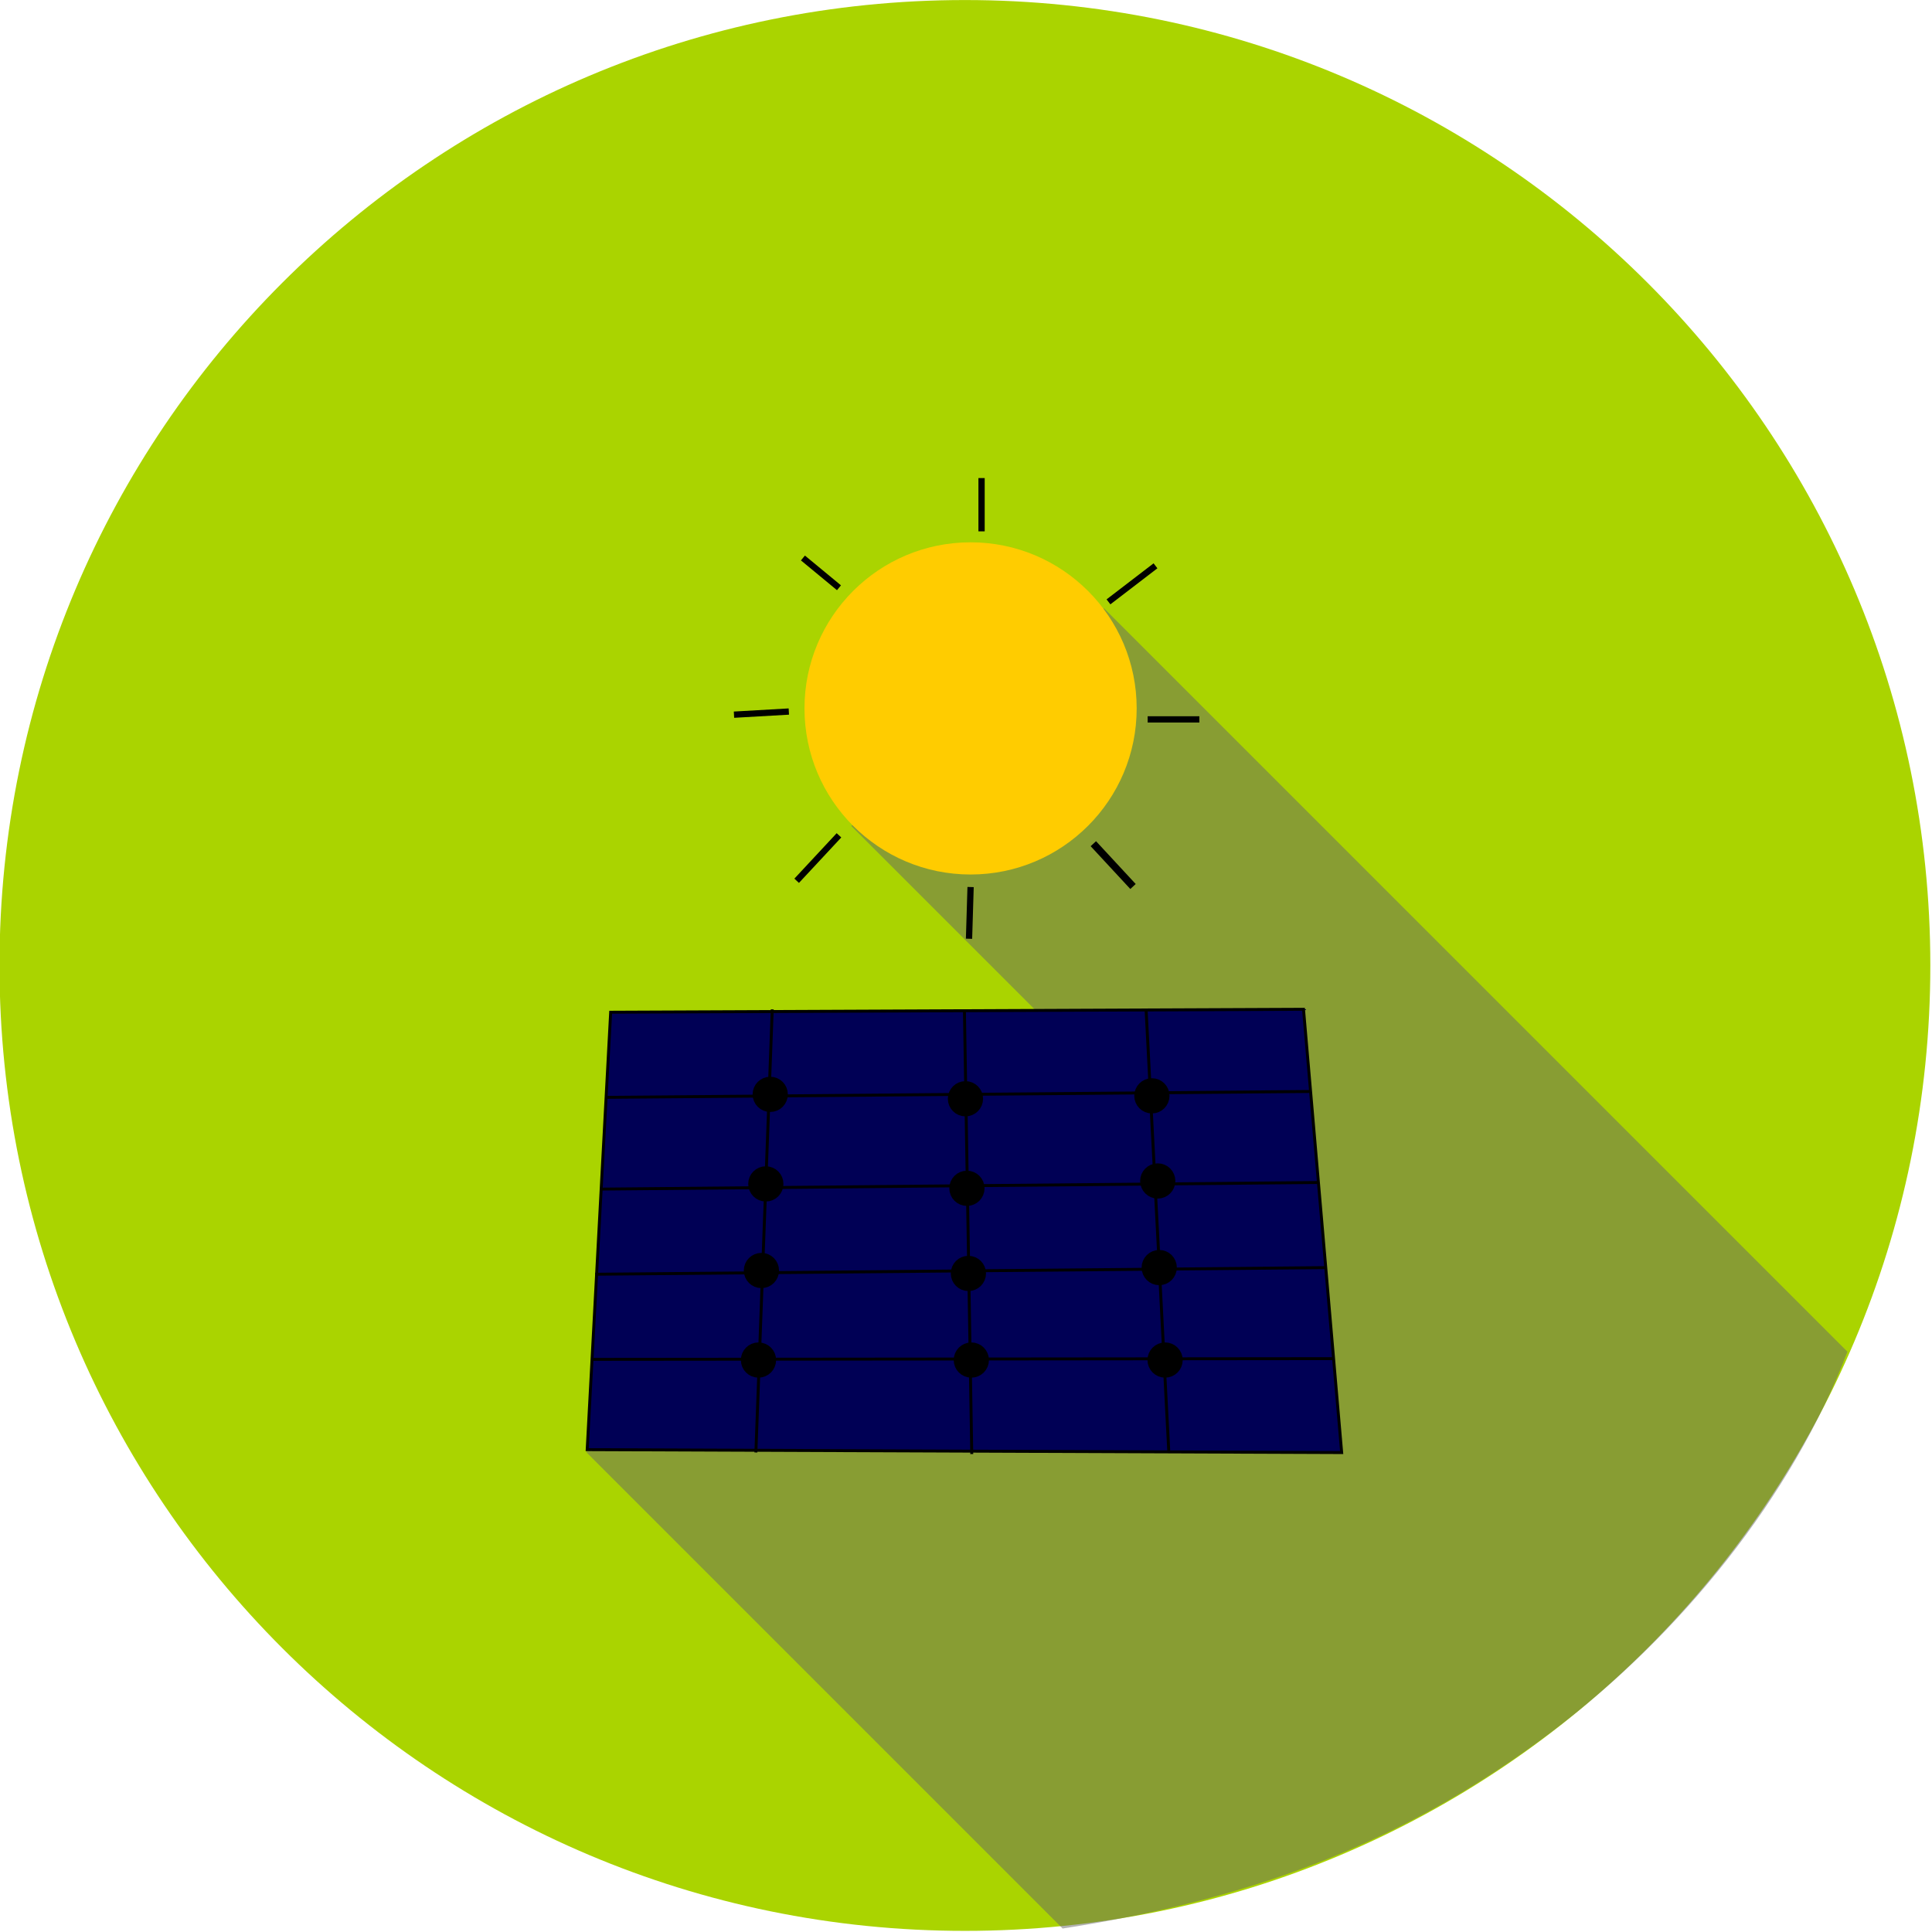 <?xml version="1.0" encoding="UTF-8" standalone="no"?><svg xmlns="http://www.w3.org/2000/svg" xmlns:sodipodi="http://sodipodi.sourceforge.net/DTD/sodipodi-0.dtd" xmlns:inkscape="http://www.inkscape.org/namespaces/inkscape" width="200" height="200" version="1.1"><g inkscape:label="Layer 1" inkscape:groupmode="layer" id="layer1" transform="translate(-151.981,-138.232)"><g id="g3301" transform="matrix(0.603,0,0,0.603,60.267,134.124)"><path transform="matrix(1.229,0,0,1.229,-34.213,-77.955)" d="m 421.234,203.834 c 0,74.479 -60.377,134.855 -134.855,134.855 -74.479,0 -134.855,-60.377 -134.855,-134.855 0,-74.479 60.377,-134.855 134.855,-134.855 74.479,0 134.855,60.377 134.855,134.855 z" sodipodi:ry="134.85536" sodipodi:rx="134.85536" sodipodi:cy="203.83405" sodipodi:cx="286.37823" id="path3781" sodipodi:type="arc" fill="#aad400"/><path sodipodi:nodetypes="ccaccccc" transform="translate(151.981,6.807)" inkscape:connector-curvature="0" id="path3932" d="m 100.75,249.292 c 0,0 57.809,57.809 81.79,81.79 34.184,-5.275 59.931,-15.648 84.039,-33.835 21.974,-16.577 41.263,-40.363 50.69,-65.186 -35.962,-35.962 -127.633,-127.633 -127.633,-127.633 l -43.38,37.37 32.35,32.35 z" opacity="0.5" fill="#666666"/><g transform="translate(-11.464,4.399)" id="g3890"><g id="g3838" transform="matrix(0.504,0,0,0.504,-216.442,81.258)"><path inkscape:connector-curvature="0" id="path3019" d="m 953.981,337.349 257,1 -13,-151 -236,1 z" fill="#000055" stroke="#000000"/><path sodipodi:nodetypes="cc" transform="translate(151.981,6.807)" inkscape:connector-curvature="0" id="path3023" d="m 803.5,299.792 252.75,-0.25" fill="none" stroke="#000000"/><path sodipodi:nodetypes="cc" transform="translate(151.981,6.807)" inkscape:connector-curvature="0" id="path3025" d="m 804.75,270.792 248.5,-2.25" fill="none" stroke="#000000"/><path sodipodi:nodetypes="cc" transform="translate(151.981,6.807)" inkscape:connector-curvature="0" id="path3027" d="m 807,241.792 244.25,-2.25" fill="none" stroke="#000000"/><path sodipodi:nodetypes="cc" transform="translate(151.981,6.807)" inkscape:connector-curvature="0" id="path3029" d="m 808.25,210.542 240,-2" fill="none" stroke="#000000"/><path d="m 1011.442,338.307 5.577,-150.918" id="path3033" inkscape:connector-curvature="0" fill="none" stroke="#000000"/><path inkscape:connector-curvature="0" id="path3035" d="m 1152.102,338.26 -7.743,-150.822" fill="none" stroke="#000000"/><path transform="matrix(1.263,0,0,1.263,-183.835,44.822)" d="m 953,135.792 c 0,1.519 -1.231,2.75 -2.75,2.75 -1.519,0 -2.75,-1.231 -2.75,-2.75 0,-1.519 1.231,-2.75 2.75,-2.75 1.519,0 2.75,1.231 2.75,2.75 z" sodipodi:ry="2.75" sodipodi:rx="2.75" sodipodi:cy="135.79172" sodipodi:cx="950.25" id="path3037" sodipodi:type="arc" stroke="#000000" stroke-width="4"/><path sodipodi:type="arc" id="path3807" sodipodi:cx="950.25" sodipodi:cy="135.79172" sodipodi:rx="2.75" sodipodi:ry="2.75" d="m 953,135.792 c 0,1.519 -1.231,2.75 -2.75,2.75 -1.519,0 -2.75,-1.231 -2.75,-2.75 0,-1.519 1.231,-2.75 2.75,-2.75 1.519,0 2.75,1.231 2.75,2.75 z" transform="matrix(1.263,0,0,1.263,-185.335,75.322)" stroke="#000000" stroke-width="4"/><path transform="matrix(1.263,0,0,1.263,-186.835,104.822)" d="m 953,135.792 c 0,1.519 -1.231,2.75 -2.75,2.75 -1.519,0 -2.75,-1.231 -2.75,-2.75 0,-1.519 1.231,-2.75 2.75,-2.75 1.519,0 2.75,1.231 2.75,2.75 z" sodipodi:ry="2.75" sodipodi:rx="2.75" sodipodi:cy="135.79172" sodipodi:cx="950.25" id="path3809" sodipodi:type="arc" stroke="#000000" stroke-width="4"/><path sodipodi:type="arc" id="path3811" sodipodi:cx="950.25" sodipodi:cy="135.79172" sodipodi:rx="2.75" sodipodi:ry="2.75" d="m 953,135.792 c 0,1.519 -1.231,2.75 -2.75,2.75 -1.519,0 -2.75,-1.231 -2.75,-2.75 0,-1.519 1.231,-2.75 2.75,-2.75 1.519,0 2.75,1.231 2.75,2.75 z" transform="matrix(1.263,0,0,1.263,-187.835,135.322)" stroke="#000000" stroke-width="4"/><path sodipodi:type="arc" id="path3815" sodipodi:cx="950.25" sodipodi:cy="135.79172" sodipodi:rx="2.75" sodipodi:ry="2.75" d="m 953,135.792 c 0,1.519 -1.231,2.75 -2.75,2.75 -1.519,0 -2.75,-1.231 -2.75,-2.75 0,-1.519 1.231,-2.75 2.75,-2.75 1.519,0 2.75,1.231 2.75,2.75 z" transform="matrix(1.263,0,0,1.263,-49.335,135.322)" stroke="#000000" stroke-width="4"/><path transform="matrix(1.263,0,0,1.263,-51.335,103.822)" d="m 953,135.792 c 0,1.519 -1.231,2.75 -2.75,2.75 -1.519,0 -2.75,-1.231 -2.75,-2.75 0,-1.519 1.231,-2.75 2.75,-2.75 1.519,0 2.75,1.231 2.75,2.75 z" sodipodi:ry="2.75" sodipodi:rx="2.75" sodipodi:cy="135.79172" sodipodi:cx="950.25" id="path3817" sodipodi:type="arc" stroke="#000000" stroke-width="4"/><g transform="translate(6.5,0.5)" id="g3831"><path d="m 1078.48,338.349 -2.5,-151" id="path3031" inkscape:connector-curvature="0" fill="none" stroke="#000000"/><path sodipodi:type="arc" id="path3813" sodipodi:cx="950.25" sodipodi:cy="135.79172" sodipodi:rx="2.75" sodipodi:ry="2.75" d="m 953,135.792 c 0,1.519 -1.231,2.75 -2.75,2.75 -1.519,0 -2.75,-1.231 -2.75,-2.75 0,-1.519 1.231,-2.75 2.75,-2.75 1.519,0 2.75,1.231 2.75,2.75 z" transform="matrix(1.263,0,0,1.263,-121.835,134.822)" stroke="#000000" stroke-width="4"/><path transform="matrix(1.263,0,0,1.263,-122.835,105.322)" d="m 953,135.792 c 0,1.519 -1.231,2.75 -2.75,2.75 -1.519,0 -2.75,-1.231 -2.75,-2.75 0,-1.519 1.231,-2.75 2.75,-2.75 1.519,0 2.75,1.231 2.75,2.75 z" sodipodi:ry="2.75" sodipodi:rx="2.75" sodipodi:cy="135.79172" sodipodi:cx="950.25" id="path3819" sodipodi:type="arc" stroke="#000000" stroke-width="4"/><path sodipodi:type="arc" id="path3821" sodipodi:cx="950.25" sodipodi:cy="135.79172" sodipodi:rx="2.75" sodipodi:ry="2.75" d="m 953,135.792 c 0,1.519 -1.231,2.75 -2.75,2.75 -1.519,0 -2.75,-1.231 -2.75,-2.75 0,-1.519 1.231,-2.75 2.75,-2.75 1.519,0 2.75,1.231 2.75,2.75 z" transform="matrix(1.263,0,0,1.263,-123.335,76.322)" stroke="#000000" stroke-width="4"/><path transform="matrix(1.263,0,0,1.263,-123.835,45.822)" d="m 953,135.792 c 0,1.519 -1.231,2.75 -2.75,2.75 -1.519,0 -2.75,-1.231 -2.75,-2.75 0,-1.519 1.231,-2.75 2.75,-2.75 1.519,0 2.75,1.231 2.75,2.75 z" sodipodi:ry="2.75" sodipodi:rx="2.75" sodipodi:cy="135.79172" sodipodi:cx="950.25" id="path3823" sodipodi:type="arc" stroke="#000000" stroke-width="4"/></g><path transform="matrix(1.263,0,0,1.263,-53.835,45.322)" d="m 953,135.792 c 0,1.519 -1.231,2.75 -2.75,2.75 -1.519,0 -2.75,-1.231 -2.75,-2.75 0,-1.519 1.231,-2.75 2.75,-2.75 1.519,0 2.75,1.231 2.75,2.75 z" sodipodi:ry="2.75" sodipodi:rx="2.75" sodipodi:cy="135.79172" sodipodi:cx="950.25" id="path3825" sodipodi:type="arc" stroke="#000000" stroke-width="4"/><path sodipodi:type="arc" id="path3827" sodipodi:cx="950.25" sodipodi:cy="135.79172" sodipodi:rx="2.75" sodipodi:ry="2.75" d="m 953,135.792 c 0,1.519 -1.231,2.75 -2.75,2.75 -1.519,0 -2.75,-1.231 -2.75,-2.75 0,-1.519 1.231,-2.75 2.75,-2.75 1.519,0 2.75,1.231 2.75,2.75 z" transform="matrix(1.263,0,0,1.263,-51.835,74.322)" stroke="#000000" stroke-width="4"/></g><g id="g3879" transform="matrix(1.076,0,0,1.076,-13.576,-12.46)"><path transform="matrix(0.5,0,0,0.5,-54.02,47.578)" d="m 800,158.542 c 0,29.271 -23.729,53 -53,53 -29.271,0 -53,-23.729 -53,-53 0,-29.271 23.729,-53 53,-53 29.271,0 53,23.729 53,53 z" sodipodi:ry="53" sodipodi:rx="53" sodipodi:cy="158.54172" sodipodi:cx="747" id="path3861" sodipodi:type="arc" fill="#ffcc00"/><path transform="translate(151.981,6.807)" inkscape:connector-curvature="0" id="path3863" d="m 167.5,148.542 -0.25,8.25" fill="none" stroke="#000000"/><path transform="translate(151.981,6.807)" inkscape:connector-curvature="0" id="path3865" d="m 169.25,91.792 0,-8.5 0,0" fill="none" stroke="#000000"/><path transform="translate(151.981,6.807)" inkscape:connector-curvature="0" id="path3867" d="m 195.75,121.792 8.25,0" fill="none" stroke="#000000"/><path transform="translate(151.981,6.807)" inkscape:connector-curvature="0" id="path3869" d="m 138.5,120.542 -8.75,0.5" fill="none" stroke="#000000"/><path transform="translate(151.981,6.807)" inkscape:connector-curvature="0" id="path3871" d="m 146.5,100.792 -5.75,-4.75" fill="none" stroke="#000000"/><path inkscape:connector-curvature="0" id="path3873" d="m 341.481,109.849 7.5,-5.75" fill="none" stroke="#000000"/><path inkscape:connector-curvature="0" id="path3875" d="m 339.066,148.434 6.329,6.829" fill="none" stroke="#000000" stroke-width="1.171"/><path transform="translate(151.981,6.807)" inkscape:connector-curvature="0" id="path3877" d="m 146.5,140.292 -6.75,7.25" fill="none" stroke="#000000"/></g></g></g></g></svg>